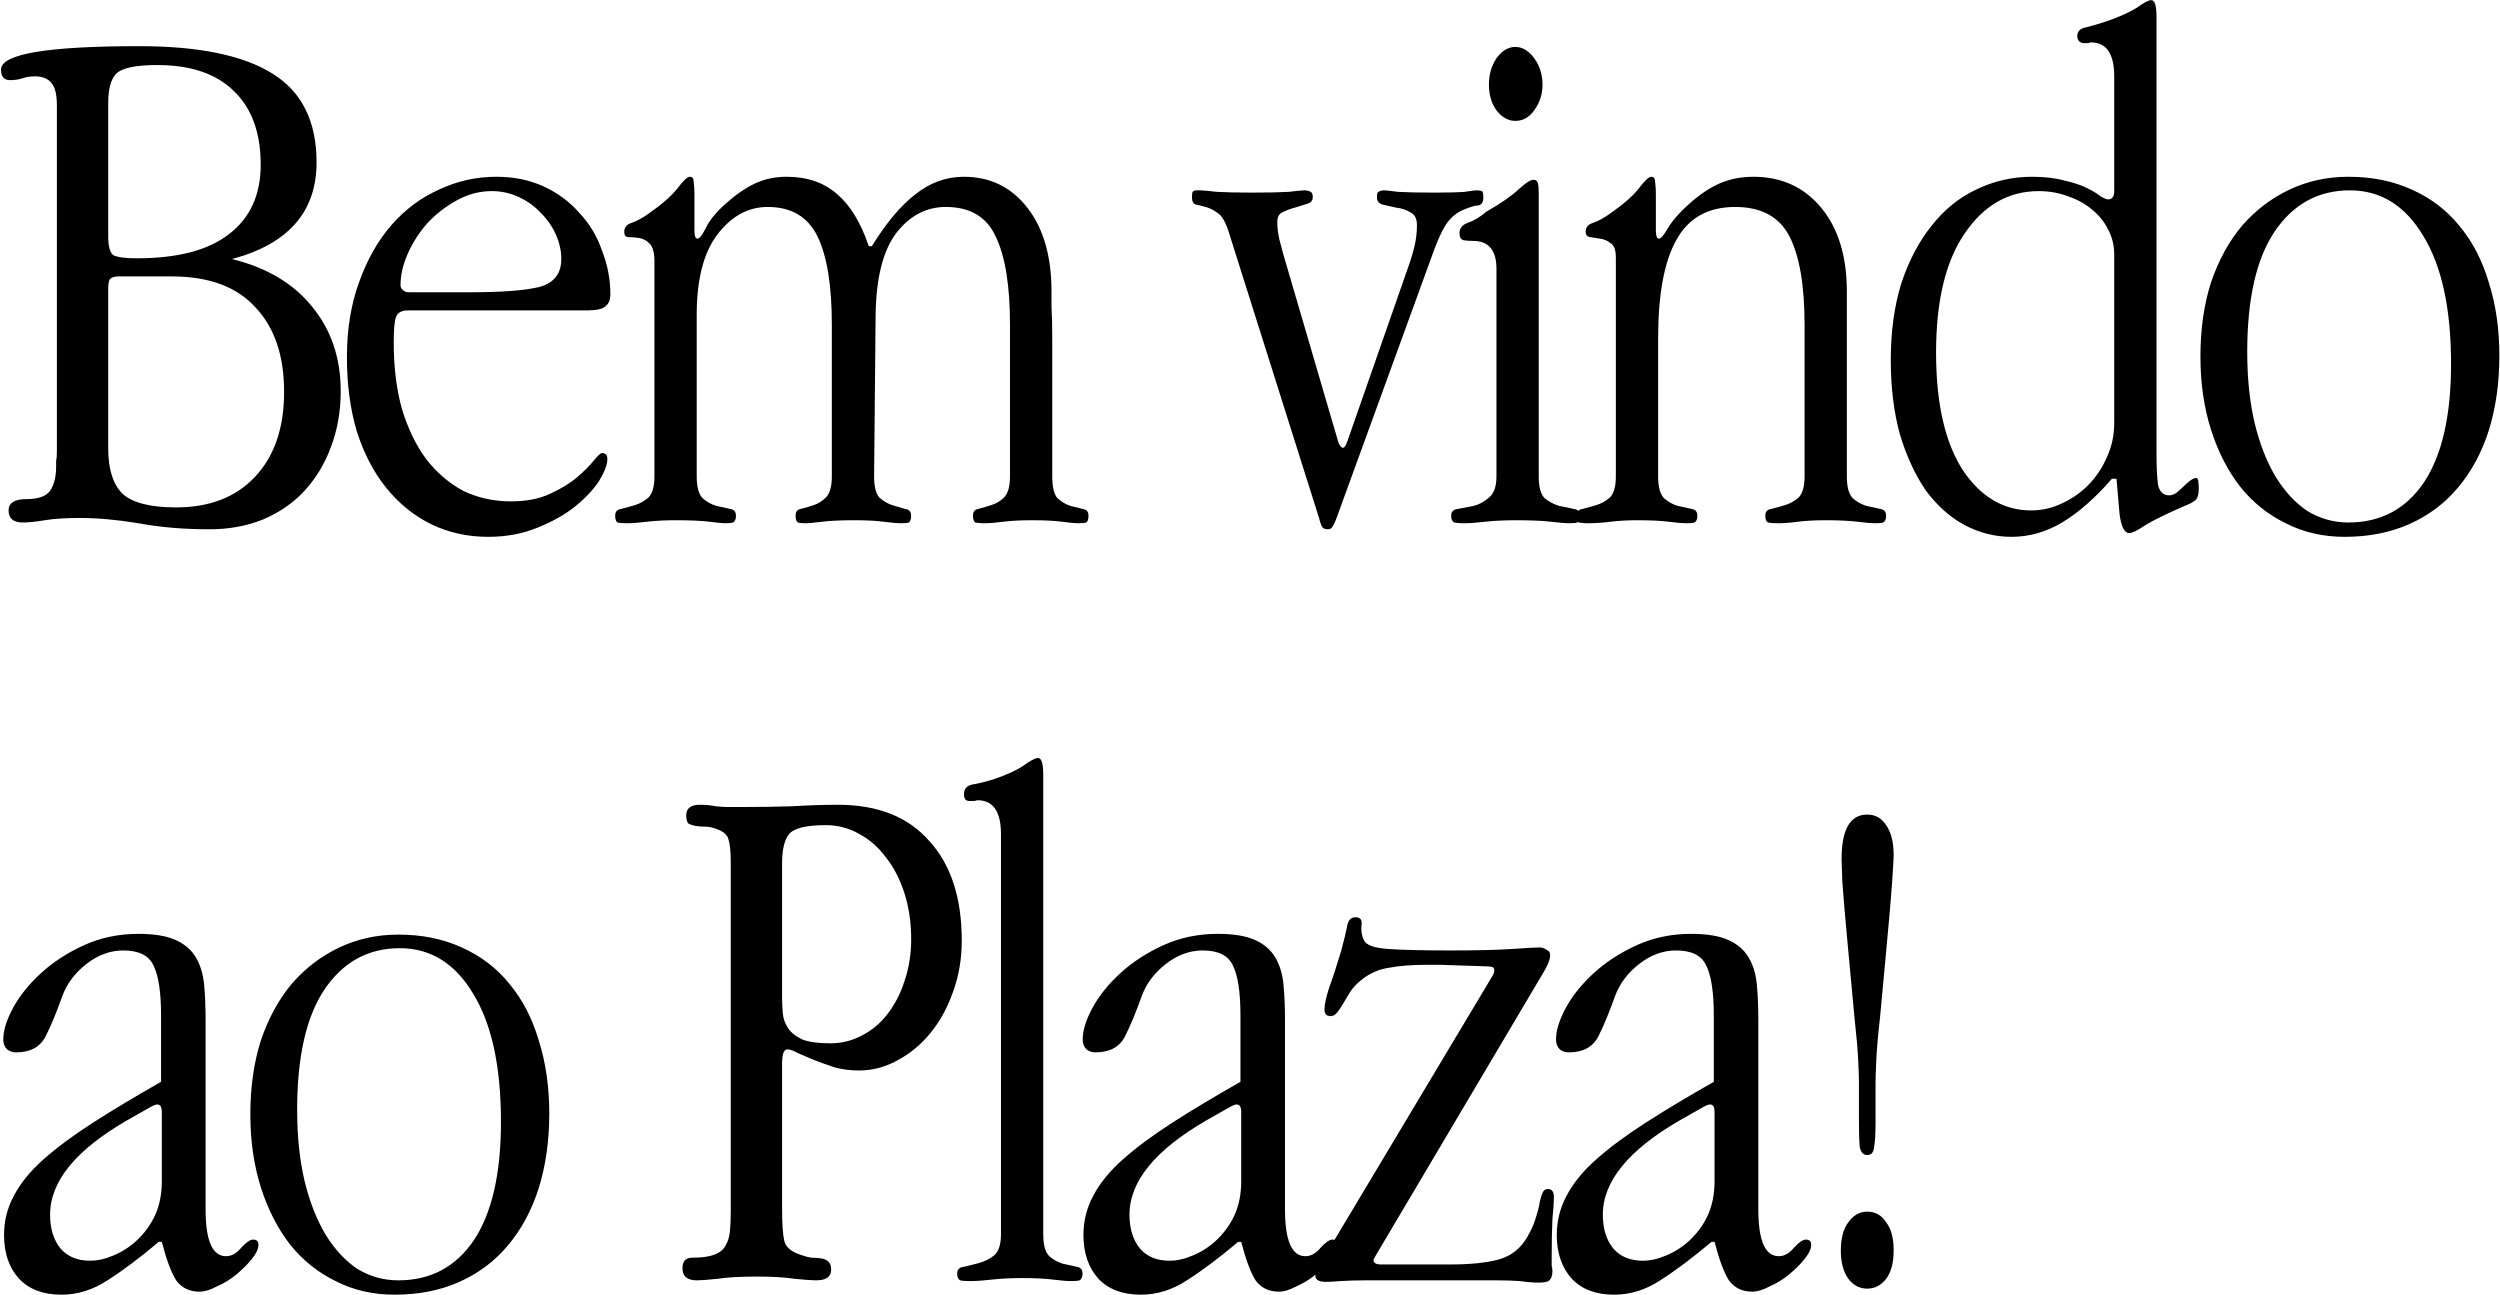 <svg width="1689" height="875" viewBox="0 0 1689 875" fill="none" xmlns="http://www.w3.org/2000/svg">
<path d="M73.11 159.71C73.11 166.51 74.3 170.76 76.68 172.46C79.4 173.82 84.67 174.5 92.49 174.5C120.03 174.5 140.77 169.06 154.71 158.18C168.99 147.3 176.13 131.66 176.13 111.26C176.13 89.84 170.18 73.35 158.28 61.79C146.38 49.89 129.04 43.94 106.26 43.94C91.98 43.94 82.8 45.81 78.72 49.55C74.98 53.29 73.11 59.92 73.11 69.44V159.71ZM156.75 175.01C180.21 180.79 198.23 191.5 210.81 207.14C223.73 222.78 230.19 241.82 230.19 264.26C230.19 277.86 227.98 290.44 223.56 302C219.48 313.22 213.53 323.08 205.71 331.58C198.23 339.74 188.88 346.2 177.66 350.96C166.78 355.38 154.71 357.59 141.45 357.59C124.11 357.59 108.13 356.23 93.51 353.51C79.23 351.13 65.97 349.94 53.73 349.94C44.21 349.94 36.39 350.45 30.27 351.47C24.15 352.49 19.22 353 15.48 353C9.02 353 5.79 350.28 5.79 344.84C5.79 339.74 9.87 337.19 18.03 337.19C25.85 337.19 31.12 335.32 33.84 331.58C36.56 327.5 37.92 322.06 37.92 315.26C37.92 314.58 37.92 313.39 37.92 311.69C38.26 309.99 38.43 307.78 38.43 305.06V71.48C38.43 64 37.24 58.9 34.86 56.18C32.48 53.12 28.74 51.59 23.64 51.59C20.24 51.59 17.18 52.1 14.46 53.12C12.08 53.8 9.53 54.14 6.81 54.14C2.73 54.14 0.69 51.76 0.69 47C0.69 36.46 31.8 31.19 94.02 31.19C134.14 31.19 164.06 37.31 183.78 49.55C203.84 61.79 213.87 81.85 213.87 109.73C213.87 143.05 194.83 164.81 156.75 175.01ZM80.25 186.74C77.19 186.74 75.15 187.42 74.13 188.78C73.45 189.8 73.11 192.01 73.11 195.41V303.02C73.11 316.96 76.34 327.16 82.8 333.62C89.6 339.74 101.67 342.8 119.01 342.8C141.45 342.8 159.13 336 172.05 322.4C185.31 308.46 191.94 289.25 191.94 264.77C191.94 240.29 185.48 221.25 172.56 207.65C159.98 193.71 141.11 186.74 115.95 186.74H80.25ZM318.018 197.45C339.098 197.45 354.568 196.26 364.428 193.88C374.288 191.16 379.218 184.87 379.218 175.01C379.218 169.57 378.028 164.13 375.648 158.69C373.268 153.25 369.868 148.32 365.448 143.9C361.368 139.48 356.438 135.91 350.658 133.19C344.878 130.47 338.758 129.11 332.298 129.11C324.138 129.11 316.318 131.15 308.838 135.23C301.358 139.31 294.728 144.41 288.948 150.53C283.508 156.65 279.088 163.45 275.688 170.93C272.288 178.41 270.588 185.72 270.588 192.86C270.588 193.88 271.098 194.9 272.118 195.92C273.138 196.94 274.498 197.45 276.198 197.45H318.018ZM397.068 209.69H275.688C271.268 209.69 268.548 211.22 267.528 214.28C266.508 217 265.998 222.61 265.998 231.11C265.998 248.11 267.868 263.24 271.608 276.5C275.688 289.76 281.128 300.98 287.928 310.16C295.068 319.34 303.398 326.48 312.918 331.58C322.778 336.34 333.488 338.72 345.048 338.72C355.588 338.72 364.428 337.02 371.568 333.62C379.048 330.22 385.168 326.48 389.928 322.4C394.688 318.32 398.428 314.58 401.148 311.18C403.868 307.78 405.738 306.08 406.758 306.08C409.138 306.08 410.328 307.44 410.328 310.16C410.328 313.9 408.458 318.83 404.718 324.95C400.978 330.73 395.538 336.51 388.398 342.29C381.598 347.73 373.098 352.49 362.898 356.57C353.038 360.65 341.988 362.69 329.748 362.69C315.808 362.69 302.888 359.8 290.988 354.02C279.428 348.24 269.398 340.08 260.898 329.54C252.398 319 245.768 306.25 241.008 291.29C236.588 276.33 234.378 259.67 234.378 241.31C234.378 222.61 237.098 205.78 242.538 190.82C247.978 175.52 255.288 162.6 264.468 152.06C273.648 141.52 284.358 133.53 296.598 128.09C308.838 122.31 321.758 119.42 335.358 119.42C347.258 119.42 357.968 121.63 367.488 126.05C377.008 130.47 384.998 136.42 391.458 143.9C398.258 151.04 403.358 159.54 406.758 169.4C410.498 178.92 412.368 188.78 412.368 198.98C412.368 202.72 411.178 205.44 408.798 207.14C406.758 208.84 402.848 209.69 397.068 209.69ZM469.165 131.66V155.63C469.165 159.37 469.845 161.24 471.205 161.24C472.565 161.24 474.435 158.86 476.815 154.1C479.195 149 483.615 143.56 490.075 137.78C496.875 131.66 503.505 127.07 509.965 124.01C516.425 120.95 523.565 119.42 531.385 119.42C545.325 119.42 556.715 123.33 565.555 131.15C574.395 138.63 581.535 150.36 586.975 166.34H589.015C598.875 150.36 608.735 138.63 618.595 131.15C628.455 123.33 639.335 119.42 651.235 119.42C668.915 119.42 683.195 126.39 694.075 140.33C704.955 154.27 710.395 173.14 710.395 196.94C710.395 198.64 710.395 202.21 710.395 207.65C710.735 212.75 710.905 219.72 710.905 228.56V321.89C710.905 329.03 712.095 333.96 714.475 336.68C717.195 339.06 720.085 340.76 723.145 341.78C726.205 342.46 728.925 343.14 731.305 343.82C734.025 344.16 735.385 345.69 735.385 348.41C735.385 350.79 734.875 352.32 733.855 353C732.835 353.34 730.965 353.51 728.245 353.51C726.205 353.51 722.635 353.17 717.535 352.49C712.435 351.81 705.635 351.47 697.135 351.47C689.655 351.47 683.195 351.81 677.755 352.49C672.655 353.17 668.405 353.51 665.005 353.51C662.285 353.51 660.245 353.34 658.885 353C657.865 352.32 657.355 350.79 657.355 348.41C657.355 345.69 658.545 344.16 660.925 343.82C663.645 343.14 666.535 342.29 669.595 341.27C672.995 340.25 675.885 338.55 678.265 336.17C680.985 333.45 682.345 328.69 682.345 321.89V219.38C682.345 192.86 679.115 172.97 672.655 159.71C666.535 146.45 655.315 139.82 638.995 139.82C625.735 139.82 614.515 145.77 605.335 157.67C596.495 169.57 591.905 187.93 591.565 212.75L590.545 321.89C590.545 328.69 591.735 333.45 594.115 336.17C596.835 338.55 599.725 340.25 602.785 341.27C606.185 342.29 609.075 343.14 611.455 343.82C614.175 344.16 615.535 345.69 615.535 348.41C615.535 350.79 615.025 352.32 614.005 353C612.985 353.34 611.115 353.51 608.395 353.51C606.015 353.51 602.275 353.17 597.175 352.49C592.075 351.81 585.445 351.47 577.285 351.47C568.105 351.47 560.795 351.81 555.355 352.49C549.915 353.17 546.345 353.51 544.645 353.51C541.925 353.51 540.055 353.34 539.035 353C538.015 352.32 537.505 350.79 537.505 348.41C537.505 345.69 538.695 344.16 541.075 343.82C543.795 343.14 546.685 342.29 549.745 341.27C552.805 340.25 555.525 338.55 557.905 336.17C560.625 333.45 561.985 328.69 561.985 321.89V219.38C561.985 192.86 558.755 172.97 552.295 159.71C545.835 146.45 534.615 139.82 518.635 139.82C505.375 139.82 493.985 146.11 484.465 158.69C475.285 170.93 470.695 188.95 470.695 212.75V321.89C470.695 329.03 472.055 333.96 474.775 336.68C477.495 339.06 480.555 340.76 483.955 341.78C487.355 342.46 490.415 343.14 493.135 343.82C495.855 344.16 497.215 345.69 497.215 348.41C497.215 350.79 496.535 352.32 495.175 353C494.155 353.34 492.285 353.51 489.565 353.51C488.205 353.51 484.805 353.17 479.365 352.49C473.925 351.81 466.275 351.47 456.415 351.47C449.275 351.47 442.815 351.81 437.035 352.49C431.595 353.17 427.005 353.51 423.265 353.51C420.545 353.51 418.505 353.34 417.145 353C416.125 352.32 415.615 350.79 415.615 348.41C415.615 345.69 416.975 344.16 419.695 343.82C422.415 343.14 425.475 342.29 428.875 341.27C432.275 340.25 435.335 338.55 438.055 336.17C440.775 333.45 442.135 328.69 442.135 321.89V176.54C442.135 170.42 440.945 166.34 438.565 164.3C436.525 162.26 434.145 161.07 431.425 160.73C429.045 160.39 426.835 160.22 424.795 160.22C422.755 160.22 421.735 159.03 421.735 156.65C421.735 153.59 423.435 151.55 426.835 150.53C430.575 149.17 434.315 147.13 438.055 144.41C446.895 138.29 453.355 132.68 457.435 127.58C461.515 122.14 464.405 119.42 466.105 119.42C467.805 119.42 468.655 120.61 468.655 122.99C468.995 125.03 469.165 127.92 469.165 131.66ZM868.543 177.05L904.243 298.94C905.263 301.32 906.283 302.51 907.303 302.51C908.323 302.51 909.343 300.98 910.363 297.92L951.673 179.6C953.373 174.84 954.733 170.25 955.753 165.83C956.773 161.41 957.283 156.82 957.283 152.06C957.283 147.64 955.753 144.75 952.693 143.39C949.973 141.69 946.913 140.67 943.513 140.33C940.453 139.65 937.393 138.97 934.333 138.29C931.613 137.61 930.253 135.91 930.253 133.19C930.253 131.15 930.593 129.96 931.273 129.62C932.293 128.94 933.653 128.6 935.353 128.6C936.373 128.6 939.433 128.94 944.533 129.62C949.973 129.96 958.133 130.13 969.013 130.13C978.193 130.13 984.993 129.96 989.413 129.62C993.833 128.94 996.383 128.6 997.063 128.6C999.103 128.6 1000.46 128.77 1001.14 129.11C1001.82 129.45 1002.16 130.81 1002.16 133.19C1002.16 136.59 1000.97 138.46 998.593 138.8C996.553 138.8 993.153 139.82 988.393 141.86C983.633 143.9 979.723 147.3 976.663 152.06C973.603 156.82 970.203 164.64 966.463 175.52L903.733 347.9C902.713 350.96 901.693 353.34 900.673 355.04C899.993 356.74 898.803 357.59 897.103 357.59C895.063 357.59 893.703 356.91 893.023 355.55C892.343 354.19 891.663 352.15 890.983 349.43L829.783 155.63C827.743 149.51 825.363 145.6 822.643 143.9C819.923 141.86 817.203 140.5 814.483 139.82C812.103 139.14 810.063 138.63 808.363 138.29C806.323 137.95 805.303 136.25 805.303 133.19C805.303 131.15 805.473 129.96 805.813 129.62C806.153 128.94 807.173 128.6 808.873 128.6H810.913C812.613 128.6 816.353 128.94 822.133 129.62C828.253 129.96 836.073 130.13 845.593 130.13C856.473 130.13 864.803 129.96 870.583 129.62C876.363 128.94 879.933 128.6 881.293 128.6C882.993 128.6 884.353 128.94 885.373 129.62C886.393 129.96 886.903 131.15 886.903 133.19C886.903 135.57 885.543 137.1 882.823 137.78C880.443 138.46 877.723 139.31 874.663 140.33C871.943 141.01 869.223 142.03 866.503 143.39C864.123 144.41 862.933 146.62 862.933 150.02C862.933 153.76 863.443 157.84 864.463 162.26C865.483 166.34 866.843 171.27 868.543 177.05ZM1023.76 31.7C1028.52 31.7 1032.77 34.25 1036.51 39.35C1040.25 44.45 1042.12 50.4 1042.12 57.2C1042.12 63.66 1040.25 69.44 1036.51 74.54C1033.11 79.3 1028.86 81.68 1023.76 81.68C1019 81.68 1014.75 79.3 1011.01 74.54C1007.61 69.78 1005.91 64 1005.91 57.2C1005.91 50.4 1007.61 44.45 1011.01 39.35C1014.75 34.25 1019 31.7 1023.76 31.7ZM1039.57 131.66V321.89C1039.57 329.03 1040.93 333.96 1043.65 336.68C1046.71 339.06 1049.94 340.76 1053.34 341.78C1057.08 342.46 1060.31 343.14 1063.03 343.82C1066.09 344.16 1067.62 345.69 1067.62 348.41C1067.62 351.13 1066.94 352.66 1065.58 353C1064.56 353.34 1062.69 353.51 1059.97 353.51C1057.93 353.51 1053.85 353.17 1047.73 352.49C1041.95 351.81 1034.13 351.47 1024.27 351.47C1016.45 351.47 1009.48 351.81 1003.36 352.49C997.582 353.17 992.822 353.51 989.082 353.51C986.362 353.51 984.152 353.34 982.452 353C981.092 352.32 980.412 350.79 980.412 348.41C980.412 345.69 981.942 344.16 985.002 343.82C988.402 343.14 991.972 342.46 995.712 341.78C999.452 340.76 1002.85 338.89 1005.91 336.17C1009.31 333.45 1011.01 328.69 1011.01 321.89V181.64C1011.01 169.06 1005.74 162.77 995.202 162.77C992.482 162.77 990.272 162.6 988.572 162.26C986.872 161.58 986.022 160.05 986.022 157.67C986.022 154.27 987.892 151.89 991.632 150.53C995.712 149.17 999.962 146.62 1004.38 142.88C1013.9 137.44 1021.04 132.51 1025.8 128.09C1030.56 123.67 1033.96 121.46 1036 121.46C1037.7 121.46 1038.72 122.31 1039.06 124.01C1039.4 125.37 1039.57 127.92 1039.57 131.66ZM1118.7 131.66V155.63C1118.7 159.37 1119.38 161.24 1120.74 161.24C1122.1 161.24 1124.14 158.86 1126.86 154.1C1129.92 149 1134.68 143.56 1141.14 137.78C1147.94 131.66 1154.74 127.07 1161.54 124.01C1168.68 120.95 1176.33 119.42 1184.49 119.42C1203.53 119.42 1218.83 126.39 1230.39 140.33C1241.95 154.27 1247.73 173.14 1247.73 196.94V321.89C1247.73 329.03 1249.09 333.96 1251.81 336.68C1254.53 339.06 1257.59 340.76 1260.99 341.78C1264.39 342.46 1267.45 343.14 1270.17 343.82C1272.89 344.16 1274.25 345.69 1274.25 348.41C1274.25 350.79 1273.57 352.32 1272.21 353C1271.19 353.34 1269.32 353.51 1266.6 353.51C1264.22 353.51 1260.31 353.17 1254.87 352.49C1249.43 351.81 1242.29 351.47 1233.45 351.47C1226.31 351.47 1220.02 351.81 1214.58 352.49C1209.48 353.17 1205.06 353.51 1201.32 353.51C1198.26 353.51 1196.05 353.34 1194.69 353C1193.33 352.66 1192.65 351.13 1192.65 348.41C1192.65 345.69 1194.01 344.16 1196.73 343.82C1199.45 343.14 1202.51 342.29 1205.91 341.27C1209.31 340.25 1212.37 338.55 1215.09 336.17C1217.81 333.45 1219.17 328.69 1219.17 321.89V219.38C1219.17 192.86 1215.77 172.97 1208.97 159.71C1202.17 146.45 1189.93 139.82 1172.25 139.82C1153.89 139.82 1140.63 147.3 1132.47 162.26C1124.31 176.88 1120.23 198.98 1120.23 228.56V321.89C1120.23 329.03 1121.59 333.96 1124.31 336.68C1127.03 339.06 1130.09 340.76 1133.49 341.78C1136.89 342.46 1139.95 343.14 1142.67 343.82C1145.39 344.16 1146.75 345.69 1146.75 348.41C1146.75 350.79 1146.07 352.32 1144.71 353C1143.69 353.34 1141.82 353.51 1139.1 353.51C1136.72 353.51 1132.81 353.17 1127.37 352.49C1121.93 351.81 1114.79 351.47 1105.95 351.47C1099.49 351.47 1093.54 351.81 1088.1 352.49C1082.66 353.17 1077.56 353.51 1072.8 353.51C1070.08 353.51 1068.04 353.34 1066.68 353C1065.66 352.32 1065.15 350.79 1065.15 348.41C1065.15 345.69 1066.51 344.16 1069.23 343.82C1071.95 343.14 1075.01 342.29 1078.41 341.27C1081.81 340.25 1084.87 338.55 1087.59 336.17C1090.31 333.45 1091.67 328.69 1091.67 321.89V173.99C1091.67 168.89 1090.48 165.66 1088.1 164.3C1086.06 162.6 1083.68 161.58 1080.96 161.24C1078.58 160.9 1076.37 160.56 1074.33 160.22C1072.29 159.88 1071.27 158.69 1071.27 156.65C1071.27 153.59 1072.97 151.55 1076.37 150.53C1080.11 149.17 1083.85 147.13 1087.59 144.41C1096.43 138.29 1102.89 132.68 1106.97 127.58C1111.05 122.14 1113.94 119.42 1115.64 119.42C1117.34 119.42 1118.19 120.61 1118.19 122.99C1118.53 125.03 1118.7 127.92 1118.7 131.66ZM1456.93 11.3V305.06C1456.93 315.26 1457.27 322.74 1457.95 327.5C1458.97 332.26 1461.52 334.64 1465.6 334.64C1466.96 334.64 1468.49 334.13 1470.19 333.11C1471.89 331.75 1473.42 330.39 1474.78 329.03C1476.48 327.33 1478.01 325.97 1479.37 324.95C1481.07 323.59 1482.6 322.91 1483.96 322.91C1484.98 322.91 1485.49 325.29 1485.49 330.05C1485.49 333.79 1484.81 336.34 1483.45 337.7C1482.09 339.06 1479.2 340.59 1474.78 342.29C1463.9 347.05 1455.57 351.13 1449.79 354.53C1444.35 358.27 1440.61 360.14 1438.57 360.14C1435.17 360.14 1432.96 355.72 1431.94 346.88L1429.9 323.42H1426.84C1415.62 336.34 1404.4 346.2 1393.18 353C1382.3 359.46 1370.91 362.69 1359.01 362.69C1347.79 362.69 1337.08 359.97 1326.88 354.53C1317.02 349.09 1308.35 341.27 1300.87 331.07C1293.73 320.53 1287.95 307.95 1283.53 293.33C1279.45 278.37 1277.41 261.71 1277.41 243.35C1277.41 223.97 1279.79 206.63 1284.55 191.33C1289.65 176.03 1296.45 163.11 1304.95 152.57C1313.45 141.69 1323.48 133.53 1335.04 128.09C1346.94 122.31 1359.52 119.42 1372.78 119.42C1381.28 119.42 1388.59 120.27 1394.71 121.97C1400.83 123.33 1405.93 125.03 1410.01 127.07C1414.09 129.11 1417.15 130.98 1419.19 132.68C1421.57 134.04 1423.27 134.72 1424.29 134.72C1427.01 134.72 1428.37 132.85 1428.37 129.11V51.59C1428.37 36.29 1423.1 28.64 1412.56 28.64C1412.22 28.64 1411.71 28.81 1411.03 29.15C1410.35 29.15 1409.16 29.15 1407.46 29.15C1406.78 29.15 1405.93 28.81 1404.91 28.13C1403.89 27.11 1403.38 25.92 1403.38 24.56C1403.38 21.16 1405.42 19.12 1409.5 18.44C1413.58 17.42 1418.17 16.06 1423.27 14.36C1432.11 11.3 1438.91 8.24 1443.67 5.18C1448.43 1.78 1451.66 0.08 1453.36 0.08C1455.74 0.08 1456.93 3.82 1456.93 11.3ZM1428.37 171.95C1428.37 165.83 1427.01 160.22 1424.29 155.12C1421.57 149.68 1417.83 145.09 1413.07 141.35C1408.65 137.61 1403.38 134.72 1397.26 132.68C1391.14 130.3 1384.51 129.11 1377.37 129.11C1356.97 129.11 1340.31 138.63 1327.39 157.67C1314.47 176.37 1308.01 203.23 1308.01 238.25C1308.01 272.25 1313.96 298.6 1325.86 317.3C1338.1 335.66 1353.57 344.84 1372.27 344.84C1379.41 344.84 1386.21 343.31 1392.67 340.25C1399.47 337.19 1405.42 333.11 1410.52 328.01C1415.96 322.57 1420.21 316.28 1423.27 309.14C1426.67 302 1428.37 294.18 1428.37 285.68V171.95ZM1586.57 119.42C1602.55 119.42 1616.83 122.31 1629.41 128.09C1642.33 133.87 1653.04 142.03 1661.54 152.57C1670.38 163.11 1677.01 175.86 1681.43 190.82C1686.19 205.78 1688.57 222.27 1688.57 240.29C1688.57 258.65 1686.19 275.48 1681.43 290.78C1676.67 305.74 1669.7 318.66 1660.52 329.54C1651.68 340.08 1640.8 348.24 1627.88 354.02C1614.96 359.8 1600.34 362.69 1584.02 362.69C1569.4 362.69 1556.14 359.63 1544.24 353.51C1532.34 347.73 1522.14 339.57 1513.64 329.03C1505.14 318.15 1498.51 305.23 1493.75 290.27C1488.99 275.31 1486.61 258.82 1486.61 240.8C1486.61 222.44 1488.99 205.78 1493.75 190.82C1498.85 175.86 1505.82 163.11 1514.66 152.57C1523.84 142.03 1534.55 133.87 1546.79 128.09C1559.03 122.31 1572.29 119.42 1586.57 119.42ZM1587.59 128.6C1566.17 128.6 1549.17 137.95 1536.59 156.65C1524.35 175.01 1518.23 202.04 1518.23 237.74C1518.23 255.76 1519.93 271.91 1523.33 286.19C1526.73 300.13 1531.49 312.2 1537.61 322.4C1543.73 332.26 1550.87 339.91 1559.03 345.35C1567.53 350.45 1576.71 353 1586.57 353C1608.33 353 1625.33 343.99 1637.57 325.97C1649.81 307.61 1655.93 280.92 1655.93 245.9C1655.93 208.5 1649.64 179.6 1637.06 159.2C1624.82 138.8 1608.33 128.6 1587.59 128.6ZM138.9 689.05V817.06C138.9 838.14 143.49 848.68 152.67 848.68C156.41 848.68 159.81 846.81 162.87 843.07C166.27 839.33 168.99 837.46 171.03 837.46C173.41 837.46 174.6 838.65 174.6 841.03C174.6 843.75 173.07 846.98 170.01 850.72C167.29 854.12 163.89 857.52 159.81 860.92C155.73 864.32 151.31 867.04 146.55 869.08C142.13 871.46 138.22 872.65 134.82 872.65C128.02 872.65 122.75 870.1 119.01 865C115.61 859.56 112.38 850.89 109.32 838.99H107.28C94.36 849.87 82.8 858.54 72.6 865C62.74 871.46 52.37 874.69 41.49 874.69C29.25 874.69 19.73 871.12 12.93 863.98C6.13 856.5 2.73 846.64 2.73 834.4C2.73 824.88 4.94 816.04 9.36 807.88C13.78 799.38 20.41 791.22 29.25 783.4C38.43 775.24 49.65 766.91 62.91 758.41C76.17 749.91 91.47 740.73 108.81 730.87V685.99C108.81 670.35 107.11 659.13 103.71 652.33C100.65 645.53 93.85 642.13 83.31 642.13C74.47 642.13 66.14 645.19 58.32 651.31C50.5 657.43 45.06 664.74 42 673.24C38.26 683.78 34.52 692.79 30.78 700.27C27.04 707.41 20.41 710.98 10.89 710.98C8.51 710.98 6.47 710.3 4.77 708.94C3.07 707.24 2.22 705.03 2.22 702.31C2.22 696.19 4.43 689.05 8.85 680.89C13.27 672.73 19.56 664.91 27.72 657.43C35.88 649.95 45.57 643.66 56.79 638.56C68.01 633.46 80.25 630.91 93.51 630.91C104.05 630.91 112.38 632.27 118.5 634.99C124.62 637.71 129.21 641.62 132.27 646.72C135.33 651.82 137.2 657.94 137.88 665.08C138.56 672.22 138.9 680.21 138.9 689.05ZM109.32 751.27C109.32 747.87 108.3 746.17 106.26 746.17C105.24 746.17 103.54 746.85 101.16 748.21L85.86 756.88C51.18 776.94 33.84 798.19 33.84 820.63C33.84 830.15 36.22 837.8 40.98 843.58C45.74 849.02 52.37 851.74 60.87 851.74C65.97 851.74 71.24 850.55 76.68 848.17C82.46 845.79 87.73 842.39 92.49 837.97C97.59 833.21 101.67 827.6 104.73 821.14C107.79 814.34 109.32 806.69 109.32 798.19V751.27ZM269.093 631.42C285.073 631.42 299.353 634.31 311.933 640.09C324.853 645.87 335.563 654.03 344.063 664.57C352.903 675.11 359.533 687.86 363.953 702.82C368.713 717.78 371.093 734.27 371.093 752.29C371.093 770.65 368.713 787.48 363.953 802.78C359.193 817.74 352.223 830.66 343.043 841.54C334.203 852.08 323.323 860.24 310.403 866.02C297.483 871.8 282.863 874.69 266.543 874.69C251.923 874.69 238.663 871.63 226.763 865.51C214.863 859.73 204.663 851.57 196.163 841.03C187.663 830.15 181.033 817.23 176.273 802.27C171.513 787.31 169.133 770.82 169.133 752.8C169.133 734.44 171.513 717.78 176.273 702.82C181.373 687.86 188.343 675.11 197.183 664.57C206.363 654.03 217.073 645.87 229.313 640.09C241.553 634.31 254.813 631.42 269.093 631.42ZM270.113 640.6C248.693 640.6 231.693 649.95 219.113 668.65C206.873 687.01 200.753 714.04 200.753 749.74C200.753 767.76 202.453 783.91 205.853 798.19C209.253 812.13 214.013 824.2 220.133 834.4C226.253 844.26 233.393 851.91 241.553 857.35C250.053 862.45 259.233 865 269.093 865C290.853 865 307.853 855.99 320.093 837.97C332.333 819.61 338.453 792.92 338.453 757.9C338.453 720.5 332.163 691.6 319.583 671.2C307.343 650.8 290.853 640.6 270.113 640.6ZM528.385 673.24V674.26C528.385 677.66 528.555 681.23 528.895 684.97C529.235 688.37 530.425 691.6 532.465 694.66C534.505 697.72 537.735 700.27 542.155 702.31C546.575 704.01 552.865 704.86 561.025 704.86C568.505 704.86 575.475 703.16 581.935 699.76C588.735 696.36 594.515 691.6 599.275 685.48C604.375 679.02 608.285 671.54 611.005 663.04C614.065 654.2 615.595 644.68 615.595 634.48C615.595 623.26 614.065 612.89 611.005 603.37C607.945 593.85 603.695 585.69 598.255 578.89C593.155 572.09 587.035 566.82 579.895 563.08C573.095 559.34 565.785 557.47 557.965 557.47C544.705 557.47 536.375 559.51 532.975 563.59C529.915 567.67 528.385 574.13 528.385 582.97V673.24ZM528.385 718.63V817.06C528.385 827.26 528.895 834.4 529.915 838.48C530.935 842.56 534.505 845.62 540.625 847.66C543.345 848.68 545.895 849.36 548.275 849.7C550.995 849.7 553.205 849.87 554.905 850.21C556.945 850.55 558.475 851.23 559.495 852.25C560.855 853.27 561.535 855.14 561.535 857.86C561.535 862.62 558.135 865 551.335 865C548.615 865 543.855 864.66 537.055 863.98C530.595 862.96 521.925 862.45 511.045 862.45C500.165 862.45 491.325 862.96 484.525 863.98C478.065 864.66 473.475 865 470.755 865C464.295 865 461.065 862.28 461.065 856.84C461.065 852.08 463.275 849.7 467.695 849.7C474.155 849.7 479.085 849.02 482.485 847.66C486.225 846.3 488.775 844.26 490.135 841.54C491.835 838.82 492.855 835.42 493.195 831.34C493.535 827.26 493.705 822.5 493.705 817.06V583.48C493.705 575.66 493.195 570.22 492.175 567.16C491.495 564.1 488.775 561.72 484.015 560.02C481.295 559 478.745 558.49 476.365 558.49C473.985 558.49 471.775 558.32 469.735 557.98C468.035 557.64 466.505 557.13 465.145 556.45C464.125 555.43 463.615 553.56 463.615 550.84C463.615 546.08 466.675 543.7 472.795 543.7C476.875 543.7 480.445 544.04 483.505 544.72C486.905 545.06 489.795 545.23 492.175 545.23H499.315C512.235 545.23 524.135 545.06 535.015 544.72C546.235 544.04 556.605 543.7 566.125 543.7C592.985 543.7 613.555 551.86 627.835 568.18C642.455 584.16 649.765 606.6 649.765 635.5C649.765 648.08 647.725 659.81 643.645 670.69C639.905 681.23 634.805 690.41 628.345 698.23C621.885 706.05 614.405 712.17 605.905 716.59C597.745 721.01 589.245 723.22 580.405 723.22C574.625 723.22 569.185 722.54 564.085 721.18C558.985 719.48 554.225 717.78 549.805 716.08C545.725 714.38 542.155 712.85 539.095 711.49C536.035 709.79 533.655 708.94 531.955 708.94C529.575 708.94 528.385 712.17 528.385 718.63ZM704.817 523.3V833.89C704.817 841.03 706.177 845.96 708.897 848.68C711.617 851.06 714.677 852.76 718.077 853.78C721.477 854.46 724.537 855.14 727.257 855.82C729.977 856.16 731.337 857.69 731.337 860.41C731.337 862.79 730.657 864.32 729.297 865C728.277 865.34 726.407 865.51 723.687 865.51C720.967 865.51 716.887 865.17 711.447 864.49C706.007 863.81 699.037 863.47 690.537 863.47C683.057 863.47 676.257 863.81 670.137 864.49C664.357 865.17 659.427 865.51 655.347 865.51C652.287 865.51 650.077 865.34 648.717 865C647.357 864.32 646.677 862.79 646.677 860.41C646.677 857.69 648.207 856.16 651.267 855.82C654.327 855.14 657.727 854.29 661.467 853.27C665.207 852.25 668.607 850.55 671.667 848.17C674.727 845.45 676.257 840.69 676.257 833.89V563.59C676.257 548.29 670.987 540.64 660.447 540.64C660.107 540.64 659.427 540.81 658.407 541.15C657.727 541.15 656.537 541.15 654.837 541.15C652.457 541.15 651.267 539.62 651.267 536.56C651.267 532.82 653.307 530.61 657.387 529.93C661.467 529.25 666.227 528.06 671.667 526.36C680.507 523.3 687.137 520.24 691.557 517.18C696.317 513.78 699.547 512.08 701.247 512.08C703.627 512.08 704.817 515.82 704.817 523.3ZM868.14 689.05V817.06C868.14 838.14 872.73 848.68 881.91 848.68C885.65 848.68 889.05 846.81 892.11 843.07C895.51 839.33 898.23 837.46 900.27 837.46C902.65 837.46 903.84 838.65 903.84 841.03C903.84 843.75 902.31 846.98 899.25 850.72C896.53 854.12 893.13 857.52 889.05 860.92C884.97 864.32 880.55 867.04 875.79 869.08C871.37 871.46 867.46 872.65 864.06 872.65C857.26 872.65 851.99 870.1 848.25 865C844.85 859.56 841.62 850.89 838.56 838.99H836.52C823.6 849.87 812.04 858.54 801.84 865C791.98 871.46 781.61 874.69 770.73 874.69C758.49 874.69 748.97 871.12 742.17 863.98C735.37 856.5 731.97 846.64 731.97 834.4C731.97 824.88 734.18 816.04 738.6 807.88C743.02 799.38 749.65 791.22 758.49 783.4C767.67 775.24 778.89 766.91 792.15 758.41C805.41 749.91 820.71 740.73 838.05 730.87V685.99C838.05 670.35 836.35 659.13 832.95 652.33C829.89 645.53 823.09 642.13 812.55 642.13C803.71 642.13 795.38 645.19 787.56 651.31C779.74 657.43 774.3 664.74 771.24 673.24C767.5 683.78 763.76 692.79 760.02 700.27C756.28 707.41 749.65 710.98 740.13 710.98C737.75 710.98 735.71 710.3 734.01 708.94C732.31 707.24 731.46 705.03 731.46 702.31C731.46 696.19 733.67 689.05 738.09 680.89C742.51 672.73 748.8 664.91 756.96 657.43C765.12 649.95 774.81 643.66 786.03 638.56C797.25 633.46 809.49 630.91 822.75 630.91C833.29 630.91 841.62 632.27 847.74 634.99C853.86 637.71 858.45 641.62 861.51 646.72C864.57 651.82 866.44 657.94 867.12 665.08C867.8 672.22 868.14 680.21 868.14 689.05ZM838.56 751.27C838.56 747.87 837.54 746.17 835.5 746.17C834.48 746.17 832.78 746.85 830.4 748.21L815.1 756.88C780.42 776.94 763.08 798.19 763.08 820.63C763.08 830.15 765.46 837.8 770.22 843.58C774.98 849.02 781.61 851.74 790.11 851.74C795.21 851.74 800.48 850.55 805.92 848.17C811.7 845.79 816.97 842.39 821.73 837.97C826.83 833.21 830.91 827.6 833.97 821.14C837.03 814.34 838.56 806.69 838.56 798.19V751.27ZM1042.19 657.94L929.484 848.17C928.464 849.87 927.954 850.89 927.954 851.23C927.954 853.27 929.654 854.29 933.054 854.29H978.954C993.574 854.29 1004.96 853.1 1013.12 850.72C1021.28 848.34 1027.57 843.24 1031.99 835.42C1034.71 830.66 1036.58 826.41 1037.6 822.67C1038.96 818.59 1039.81 815.19 1040.15 812.47C1040.83 809.41 1041.51 807.2 1042.19 805.84C1042.87 804.14 1044.06 803.29 1045.76 803.29C1048.48 803.29 1049.84 805.16 1049.84 808.9C1049.84 811.62 1049.5 816.55 1048.82 823.69C1048.48 830.49 1048.31 839.5 1048.31 850.72C1048.31 852.42 1048.31 853.95 1048.31 855.31C1048.65 856.33 1048.82 857.52 1048.82 858.88C1048.82 861.6 1048.14 863.64 1046.78 865C1045.76 866.02 1043.38 866.53 1039.64 866.53C1035.9 866.53 1031.65 866.19 1026.89 865.51C1022.47 865.17 1017.37 865 1011.59 865H922.854C916.054 865 910.274 865.17 905.514 865.51C901.094 865.85 897.864 866.02 895.824 866.02C891.064 866.02 888.684 864.66 888.684 861.94C888.684 860.24 889.194 858.37 890.214 856.33C891.574 854.29 893.274 851.57 895.314 848.17L1008.53 658.96C1009.21 657.6 1009.55 656.58 1009.55 655.9C1009.55 654.2 1009.04 653.35 1008.02 653.35C1007.34 653.01 1005.81 652.84 1003.43 652.84L972.834 651.82H963.654C953.794 651.82 945.294 652.5 938.154 653.86C931.354 654.88 925.234 657.6 919.794 662.02C916.734 664.4 914.184 667.12 912.144 670.18C910.444 672.9 908.914 675.45 907.554 677.83C906.194 680.21 904.834 682.25 903.474 683.95C902.114 685.65 900.584 686.5 898.884 686.5C896.164 686.5 894.804 684.97 894.804 681.91C894.804 678.85 895.824 674.09 897.864 667.63C900.244 661.17 902.964 652.84 906.024 642.64C908.064 635.16 909.424 629.55 910.104 625.81C910.784 621.73 912.654 619.69 915.714 619.69C919.114 619.69 920.474 621.56 919.794 625.3C919.454 628.7 919.964 631.93 921.324 634.99C922.684 638.39 928.124 640.43 937.644 641.11C947.164 641.79 961.274 642.13 979.974 642.13C997.994 642.13 1011.93 641.79 1021.79 641.11C1031.65 640.43 1037.77 640.09 1040.15 640.09C1041.85 640.09 1043.38 640.6 1044.74 641.62C1046.44 642.3 1047.29 643.49 1047.29 645.19C1047.29 648.25 1045.59 652.5 1042.19 657.94ZM1187.93 689.05V817.06C1187.93 838.14 1192.52 848.68 1201.7 848.68C1205.44 848.68 1208.84 846.81 1211.9 843.07C1215.3 839.33 1218.02 837.46 1220.06 837.46C1222.44 837.46 1223.63 838.65 1223.63 841.03C1223.63 843.75 1222.1 846.98 1219.04 850.72C1216.32 854.12 1212.92 857.52 1208.84 860.92C1204.76 864.32 1200.34 867.04 1195.58 869.08C1191.16 871.46 1187.25 872.65 1183.85 872.65C1177.05 872.65 1171.78 870.1 1168.04 865C1164.64 859.56 1161.41 850.89 1158.35 838.99H1156.31C1143.39 849.87 1131.83 858.54 1121.63 865C1111.77 871.46 1101.4 874.69 1090.52 874.69C1078.28 874.69 1068.76 871.12 1061.96 863.98C1055.16 856.5 1051.76 846.64 1051.76 834.4C1051.76 824.88 1053.97 816.04 1058.39 807.88C1062.81 799.38 1069.44 791.22 1078.28 783.4C1087.46 775.24 1098.68 766.91 1111.94 758.41C1125.2 749.91 1140.5 740.73 1157.84 730.87V685.99C1157.84 670.35 1156.14 659.13 1152.74 652.33C1149.68 645.53 1142.88 642.13 1132.34 642.13C1123.5 642.13 1115.17 645.19 1107.35 651.31C1099.53 657.43 1094.09 664.74 1091.03 673.24C1087.29 683.78 1083.55 692.79 1079.81 700.27C1076.07 707.41 1069.44 710.98 1059.92 710.98C1057.54 710.98 1055.5 710.3 1053.8 708.94C1052.1 707.24 1051.25 705.03 1051.25 702.31C1051.25 696.19 1053.46 689.05 1057.88 680.89C1062.3 672.73 1068.59 664.91 1076.75 657.43C1084.91 649.95 1094.6 643.66 1105.82 638.56C1117.04 633.46 1129.28 630.91 1142.54 630.91C1153.08 630.91 1161.41 632.27 1167.53 634.99C1173.65 637.71 1178.24 641.62 1181.3 646.72C1184.36 651.82 1186.23 657.94 1186.91 665.08C1187.59 672.22 1187.93 680.21 1187.93 689.05ZM1158.35 751.27C1158.35 747.87 1157.33 746.17 1155.29 746.17C1154.27 746.17 1152.57 746.85 1150.19 748.21L1134.89 756.88C1100.21 776.94 1082.87 798.19 1082.87 820.63C1082.87 830.15 1085.25 837.8 1090.01 843.58C1094.77 849.02 1101.4 851.74 1109.9 851.74C1115 851.74 1120.27 850.55 1125.71 848.17C1131.49 845.79 1136.76 842.39 1141.52 837.97C1146.62 833.21 1150.7 827.6 1153.76 821.14C1156.82 814.34 1158.35 806.69 1158.35 798.19V751.27ZM1274.77 637.54L1270.18 687.01C1268.82 698.91 1267.97 708.6 1267.63 716.08C1267.29 723.22 1267.12 728.32 1267.12 731.38V758.92C1267.12 766.06 1266.78 771.5 1266.1 775.24C1265.76 778.64 1264.23 780.34 1261.51 780.34C1258.79 780.34 1257.09 778.47 1256.41 774.73C1256.07 770.65 1255.9 764.53 1255.9 756.37V729.85C1255.9 727.81 1255.73 723.22 1255.39 716.08C1255.05 708.94 1254.2 699.25 1252.84 687.01L1248.25 637.54C1246.55 619.18 1245.36 605.24 1244.68 595.72C1244.34 586.2 1244.17 581.1 1244.17 580.42C1244.17 560.36 1249.95 550.33 1261.51 550.33C1266.95 550.33 1271.2 552.71 1274.26 557.47C1277.66 562.23 1279.36 569.03 1279.36 577.87C1279.36 579.57 1279.02 585.52 1278.34 595.72C1277.66 605.58 1276.47 619.52 1274.77 637.54ZM1261.51 818.59C1266.95 818.59 1271.2 820.97 1274.26 825.73C1277.66 830.15 1279.36 836.44 1279.36 844.6C1279.36 853.1 1277.66 859.56 1274.26 863.98C1270.86 868.4 1266.61 870.61 1261.51 870.61C1256.41 870.61 1252.16 868.4 1248.76 863.98C1245.36 859.22 1243.66 852.93 1243.66 845.11C1243.66 836.61 1245.36 830.15 1248.76 825.73C1252.16 820.97 1256.41 818.59 1261.51 818.59Z" fill="black"/>
</svg>
